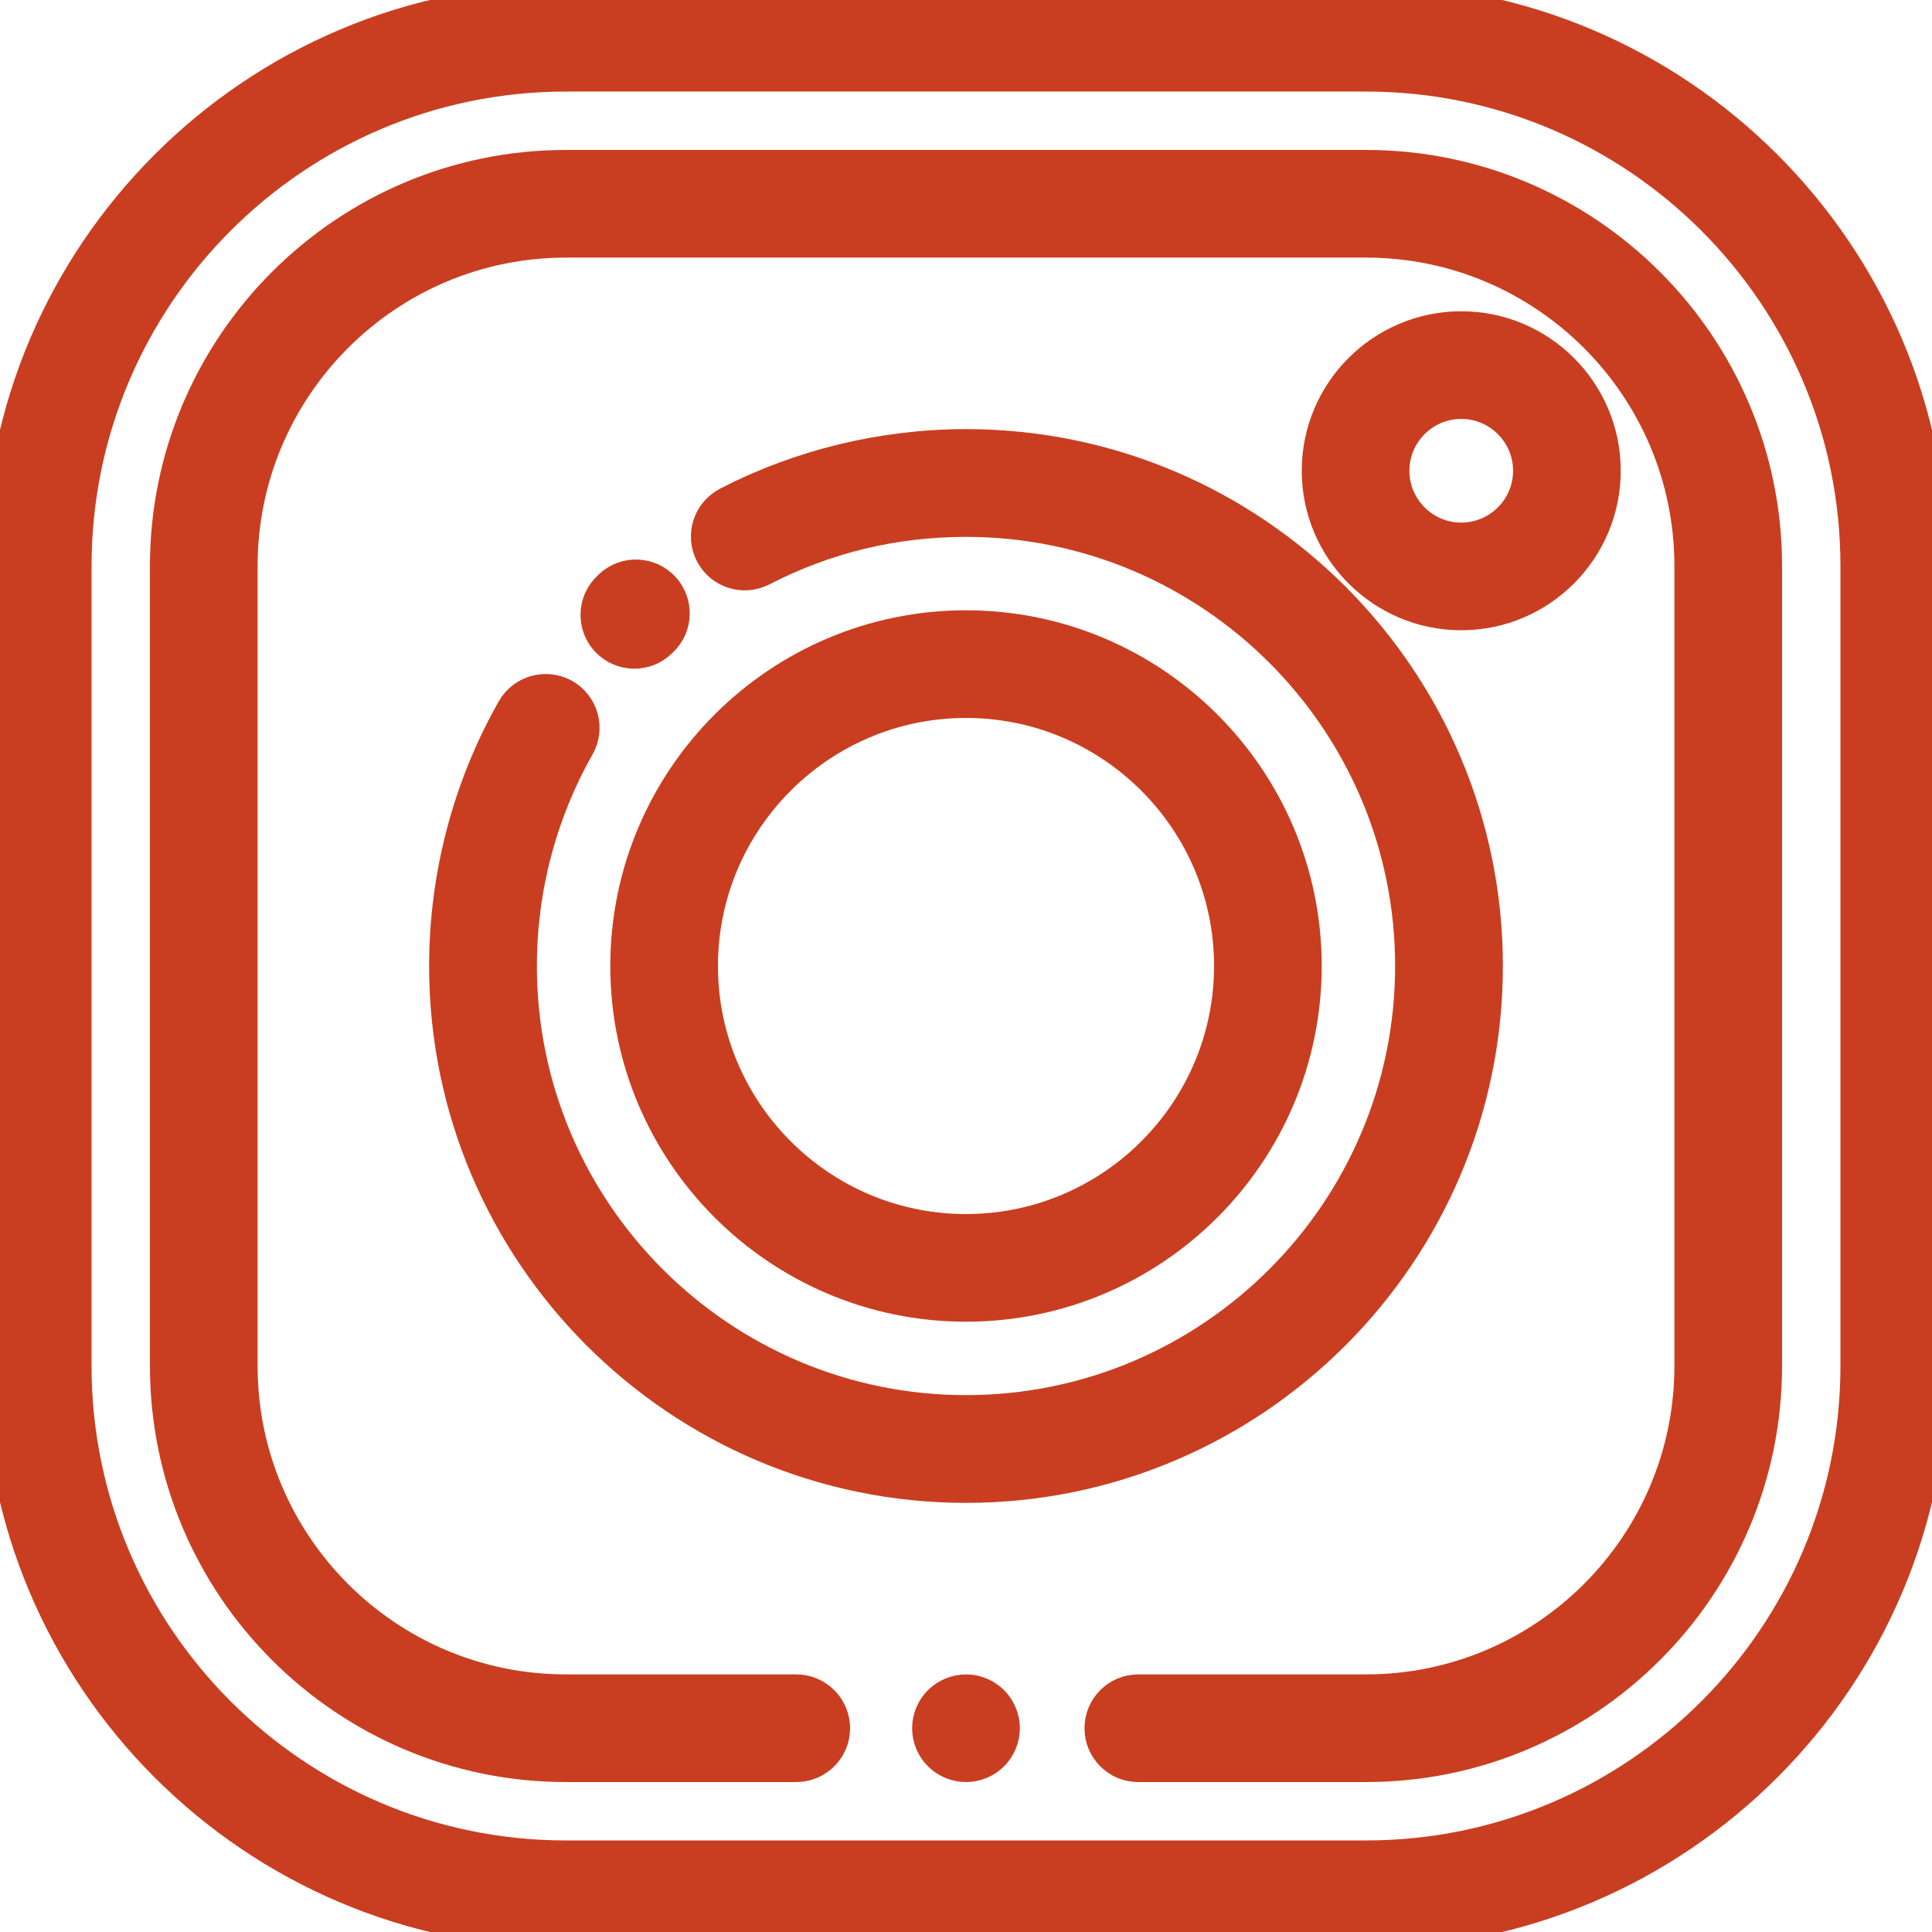 <svg width="18" height="18" viewBox="0 0 18 18" fill="none" xmlns="http://www.w3.org/2000/svg">
<g clip-path="url(#clip0)">
<path d="M12.727 0H5.273C2.366 0 0 2.366 0 5.273V12.727C0 15.634 2.366 18 5.273 18H12.727C15.634 18 18 15.634 18 12.727V5.273C18 2.366 15.634 0 12.727 0ZM17.297 12.727C17.297 15.247 15.247 17.297 12.727 17.297H5.273C2.753 17.297 0.703 15.247 0.703 12.727V5.273C0.703 2.753 2.753 0.703 5.273 0.703H12.727C15.247 0.703 17.297 2.753 17.297 5.273V12.727Z" fill="#C93E20" stroke="#C93E20" stroke-width="0.3"/>
<path d="M12.727 1.547H5.273C3.219 1.547 1.547 3.219 1.547 5.273V12.727C1.547 14.781 3.219 16.453 5.273 16.453H7.418C7.612 16.453 7.77 16.296 7.77 16.102C7.77 15.907 7.612 15.75 7.418 15.75H5.273C3.606 15.75 2.25 14.394 2.25 12.727V5.273C2.25 3.606 3.606 2.25 5.273 2.25H12.727C14.394 2.25 15.75 3.606 15.75 5.273V12.727C15.75 14.394 14.394 15.75 12.727 15.75H10.605C10.411 15.75 10.254 15.907 10.254 16.102C10.254 16.296 10.411 16.453 10.605 16.453H12.727C14.781 16.453 16.453 14.781 16.453 12.727V5.273C16.453 3.219 14.781 1.547 12.727 1.547Z" fill="#C93E20" stroke="#C93E20" stroke-width="0.3"/>
<path d="M9.249 15.853C9.183 15.788 9.092 15.75 9 15.75C8.908 15.75 8.817 15.788 8.751 15.853C8.686 15.918 8.648 16.009 8.648 16.102C8.648 16.194 8.686 16.285 8.751 16.35C8.817 16.416 8.908 16.453 9 16.453C9.092 16.453 9.183 16.416 9.249 16.35C9.314 16.285 9.352 16.194 9.352 16.102C9.352 16.009 9.314 15.918 9.249 15.853Z" fill="#C93E20" stroke="#C93E20" stroke-width="0.3"/>
<path d="M6.181 5.474C6.049 5.333 5.826 5.325 5.684 5.458L5.669 5.473C5.528 5.606 5.521 5.828 5.654 5.97C5.724 6.043 5.817 6.08 5.91 6.08C5.997 6.08 6.084 6.048 6.151 5.984L6.165 5.971C6.307 5.838 6.314 5.616 6.181 5.474Z" fill="#C93E20" stroke="#C93E20" stroke-width="0.3"/>
<path d="M9 4.148C8.228 4.148 7.459 4.334 6.778 4.686C6.605 4.775 6.537 4.987 6.626 5.16C6.715 5.333 6.928 5.4 7.1 5.311C7.691 5.006 8.33 4.852 9 4.852C11.287 4.852 13.148 6.713 13.148 9C13.148 11.287 11.287 13.148 9 13.148C6.713 13.148 4.852 11.287 4.852 9C4.852 8.282 5.038 7.575 5.39 6.955C5.486 6.786 5.427 6.571 5.258 6.475C5.089 6.38 4.874 6.439 4.778 6.607C4.366 7.333 4.148 8.161 4.148 9C4.148 11.675 6.325 13.852 9 13.852C11.675 13.852 13.852 11.675 13.852 9C13.852 6.325 11.675 4.148 9 4.148Z" fill="#C93E20" stroke="#C93E20" stroke-width="0.3"/>
<path d="M9 5.836C7.255 5.836 5.836 7.255 5.836 9C5.836 10.745 7.255 12.164 9 12.164C10.745 12.164 12.164 10.745 12.164 9C12.164 7.255 10.745 5.836 9 5.836ZM9 11.461C7.643 11.461 6.539 10.357 6.539 9C6.539 7.643 7.643 6.539 9 6.539C10.357 6.539 11.461 7.643 11.461 9C11.461 10.357 10.357 11.461 9 11.461Z" fill="#C93E20" stroke="#C93E20" stroke-width="0.3"/>
<path d="M13.614 3.05C12.878 3.05 12.278 3.649 12.278 4.386C12.278 5.122 12.878 5.722 13.614 5.722C14.351 5.722 14.95 5.122 14.95 4.386C14.95 3.649 14.351 3.05 13.614 3.05ZM13.614 5.019C13.265 5.019 12.981 4.735 12.981 4.386C12.981 4.037 13.265 3.753 13.614 3.753C13.963 3.753 14.247 4.037 14.247 4.386C14.247 4.735 13.963 5.019 13.614 5.019Z" fill="#C93E20" stroke="#C93E20" stroke-width="0.3"/>
</g>
<defs>
<clipPath id="clip0">
<rect width="18" height="18" fill="white"/>
</clipPath>
</defs>
</svg>
